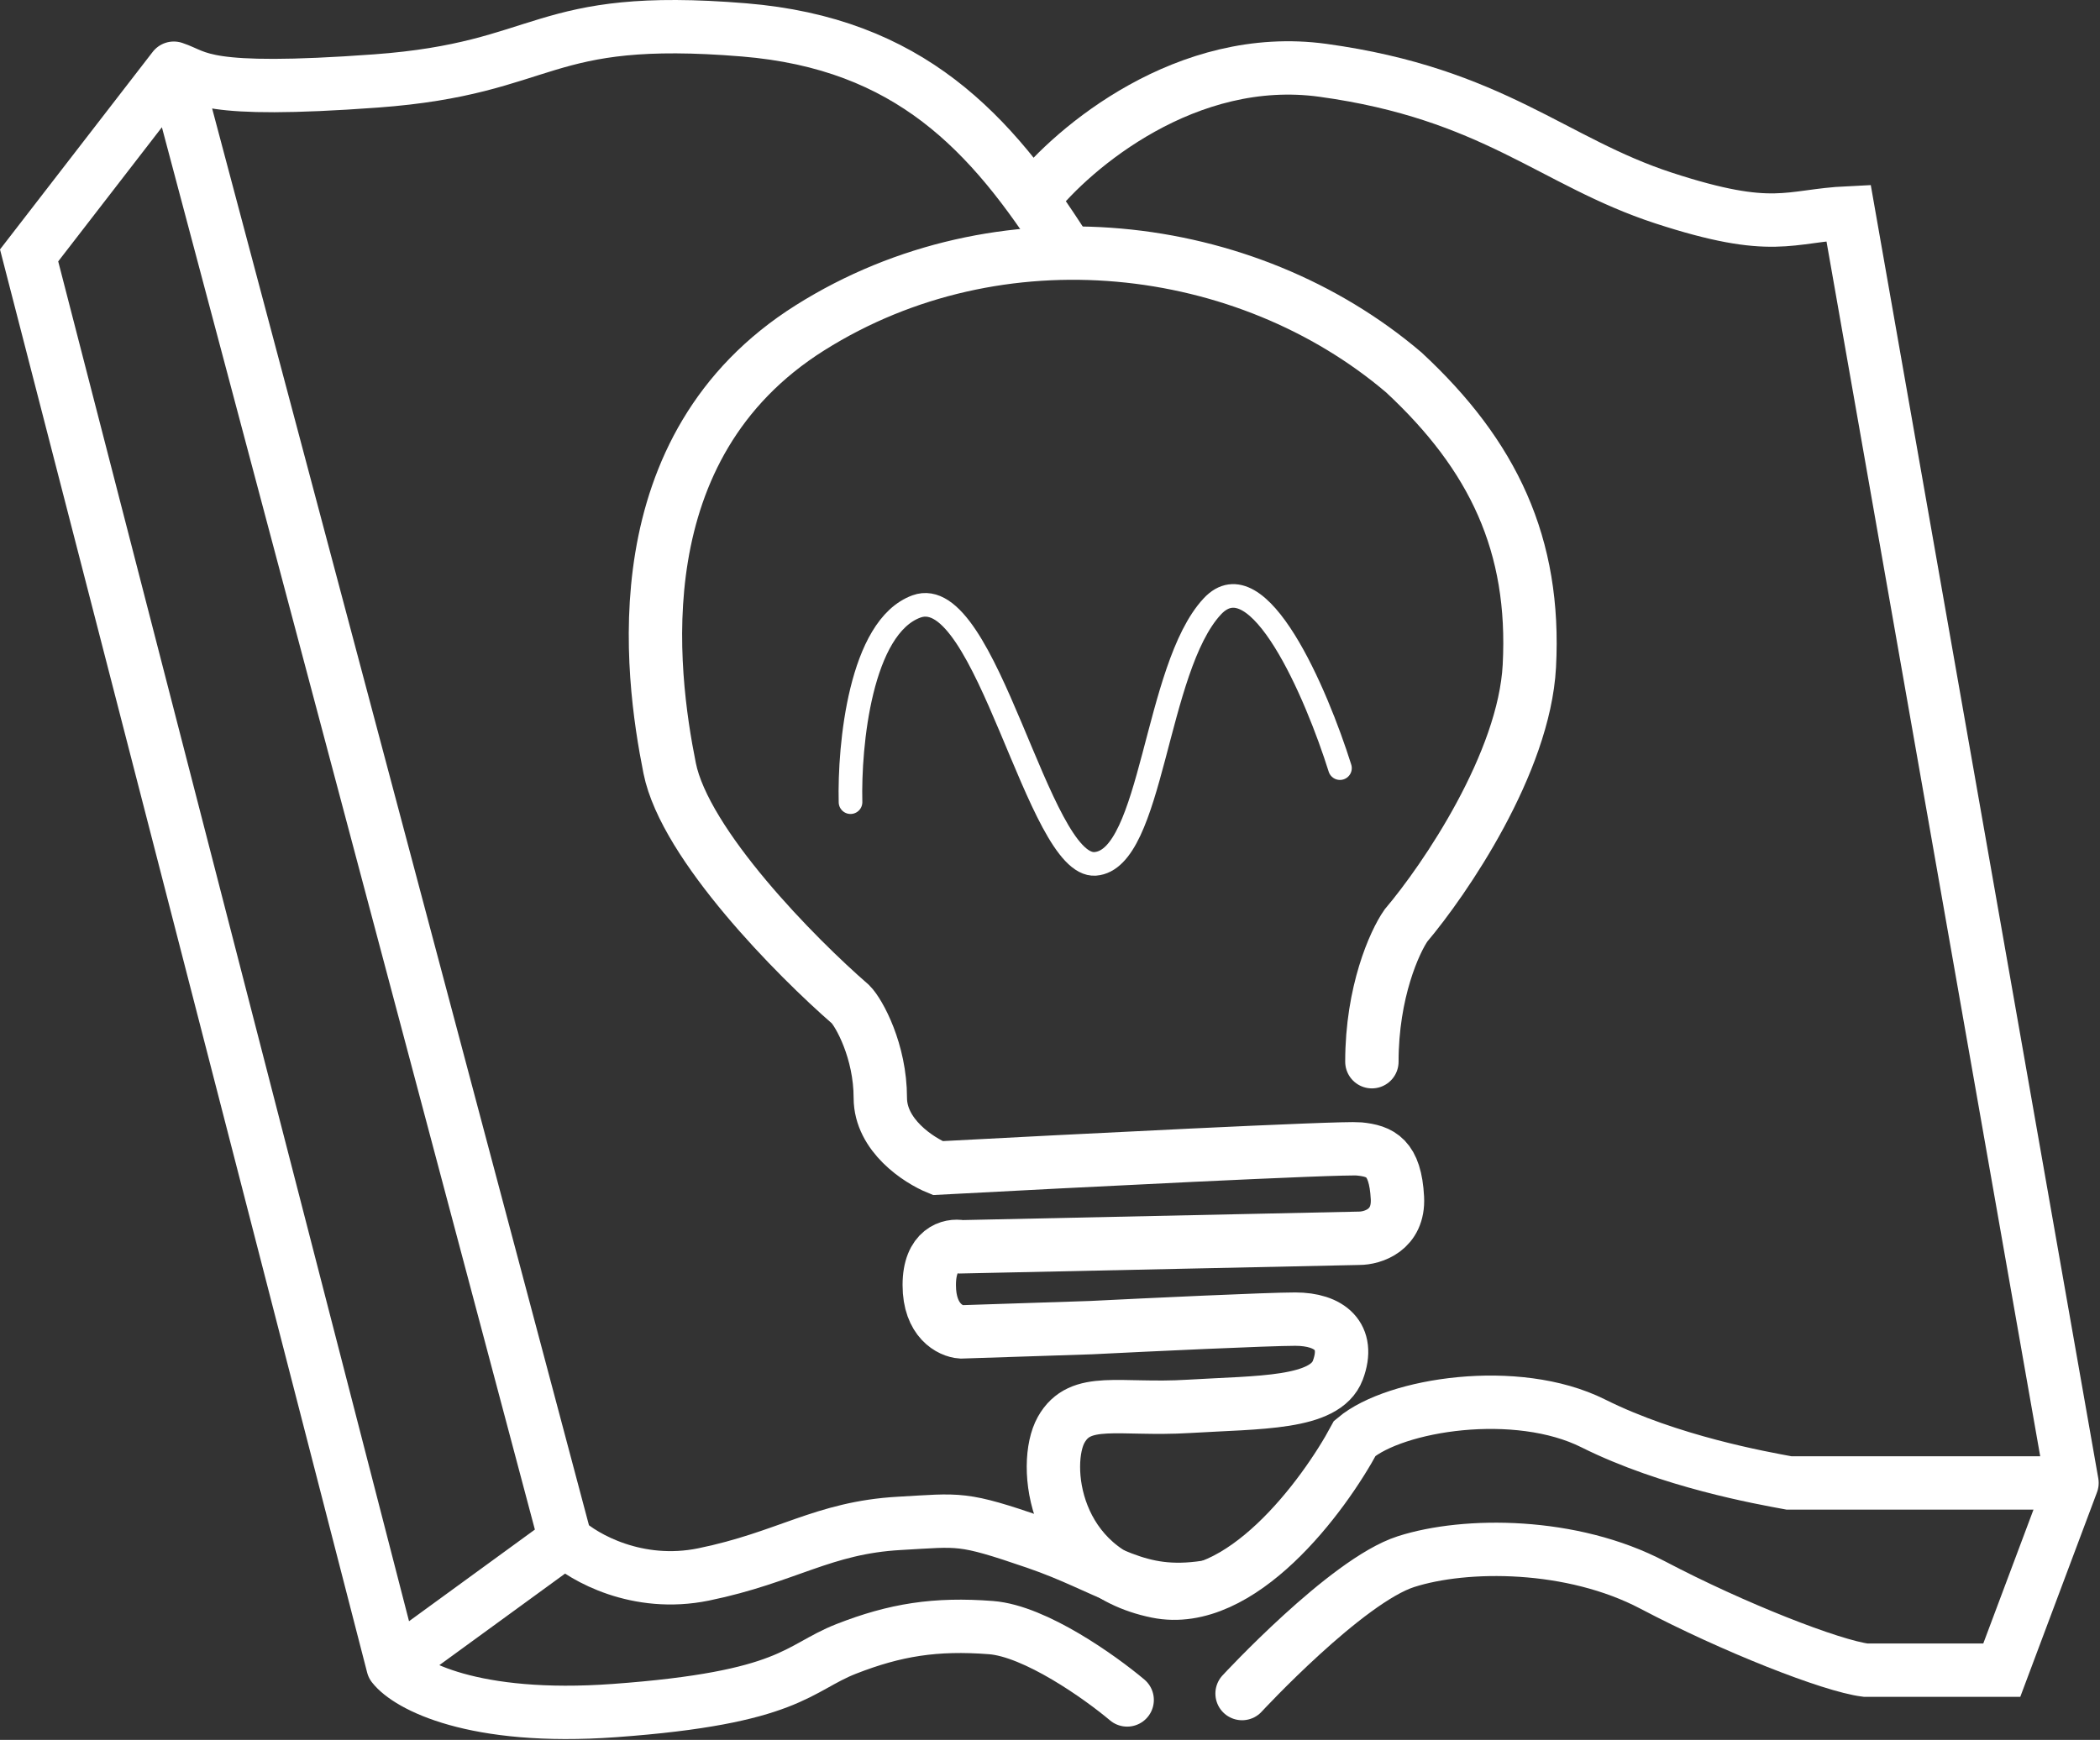 <svg width="508" height="421" viewBox="0 0 508 421" fill="none" xmlns="http://www.w3.org/2000/svg">
<rect x="0" y="0" width="508" height="421" fill="#333333" stroke="none"/>
<path d="M257.737 60.258C239.72 31.945 219.953 10.53 180.006 7.235C130.072 3.117 133.161 16.502 90.949 19.59C48.737 22.679 48.223 18.561 42.045 16.502M42.045 16.502L136.765 372.728M42.045 16.502L7.041 61.802L95.067 403.1M136.765 372.728L95.067 403.1M136.765 372.728C141.226 376.846 154.164 384.259 170.225 380.964C190.301 376.846 199.053 369.639 217.585 368.61C232.41 367.786 232.513 367.065 250.53 373.243C268.548 379.42 274.725 386.627 291.713 384.053M95.067 403.1C98.671 407.733 114.423 416.381 148.604 413.91C191.331 410.821 192.875 403.614 204.715 398.981C216.555 394.348 226.336 392.804 239.72 393.834C250.427 394.657 266.145 405.845 272.666 411.336" stroke="white" stroke-width="12.912" stroke-linecap="round"/>
<path d="M250.016 47.903C259.625 35.72 287.08 12.486 320.026 17.016C361.208 22.679 375.622 39.152 402.39 47.903C429.159 56.654 432.59 52.193 447.176 51.506L501.227 358.829M501.227 358.829L484.24 404.129H451.294C443.058 403.1 419.378 393.834 399.816 383.538C380.255 373.242 354.516 373.242 340.102 377.875C325.688 382.508 300.464 409.792 300.464 409.792M501.227 358.829H432.762C426.242 357.628 403.934 353.681 385.402 344.415C366.87 335.149 337.528 339.782 327.747 348.018C320.197 362.089 300.052 389.201 279.873 385.082C254.649 379.935 252.075 354.196 256.708 345.959C261.341 337.723 270.607 341.326 287.595 340.297C304.582 339.267 320.54 339.782 323.629 331.545C326.718 323.309 321.57 319.191 313.334 319.191C306.744 319.191 277.642 320.563 263.915 321.25L232.513 322.279C229.94 322.108 224.792 319.603 224.792 310.954C224.792 302.306 229.94 301.174 232.513 301.688L328.777 299.629C332.037 299.629 338.455 297.673 338.043 289.848C337.528 280.068 333.925 278.523 328.777 278.009C324.659 277.597 259.11 280.926 226.851 282.642C222.218 280.754 212.952 274.714 212.952 265.654C212.952 254.329 207.804 245.063 205.745 243.004C192.704 231.679 165.695 204.395 161.989 185.863C157.356 162.698 150.149 108.132 195.964 79.304C241.779 50.477 301.494 57.684 339.587 90.115C361.208 110.191 371.503 131.812 369.959 161.154C368.724 184.628 349.54 212.803 340.102 223.957C337.357 227.904 331.866 240.018 331.866 256.903" stroke="white" stroke-width="12.912" stroke-linecap="round"/>
<path d="M205.745 194.1C205.402 180.373 208.113 151.682 221.703 146.74C238.691 140.563 251.045 210.058 264.944 209.029C278.843 207.999 279.358 161.669 293.257 146.74C304.376 134.798 318.481 167.846 324.144 185.864" stroke="white" stroke-width="5.718" stroke-linecap="round"/>
</svg>
